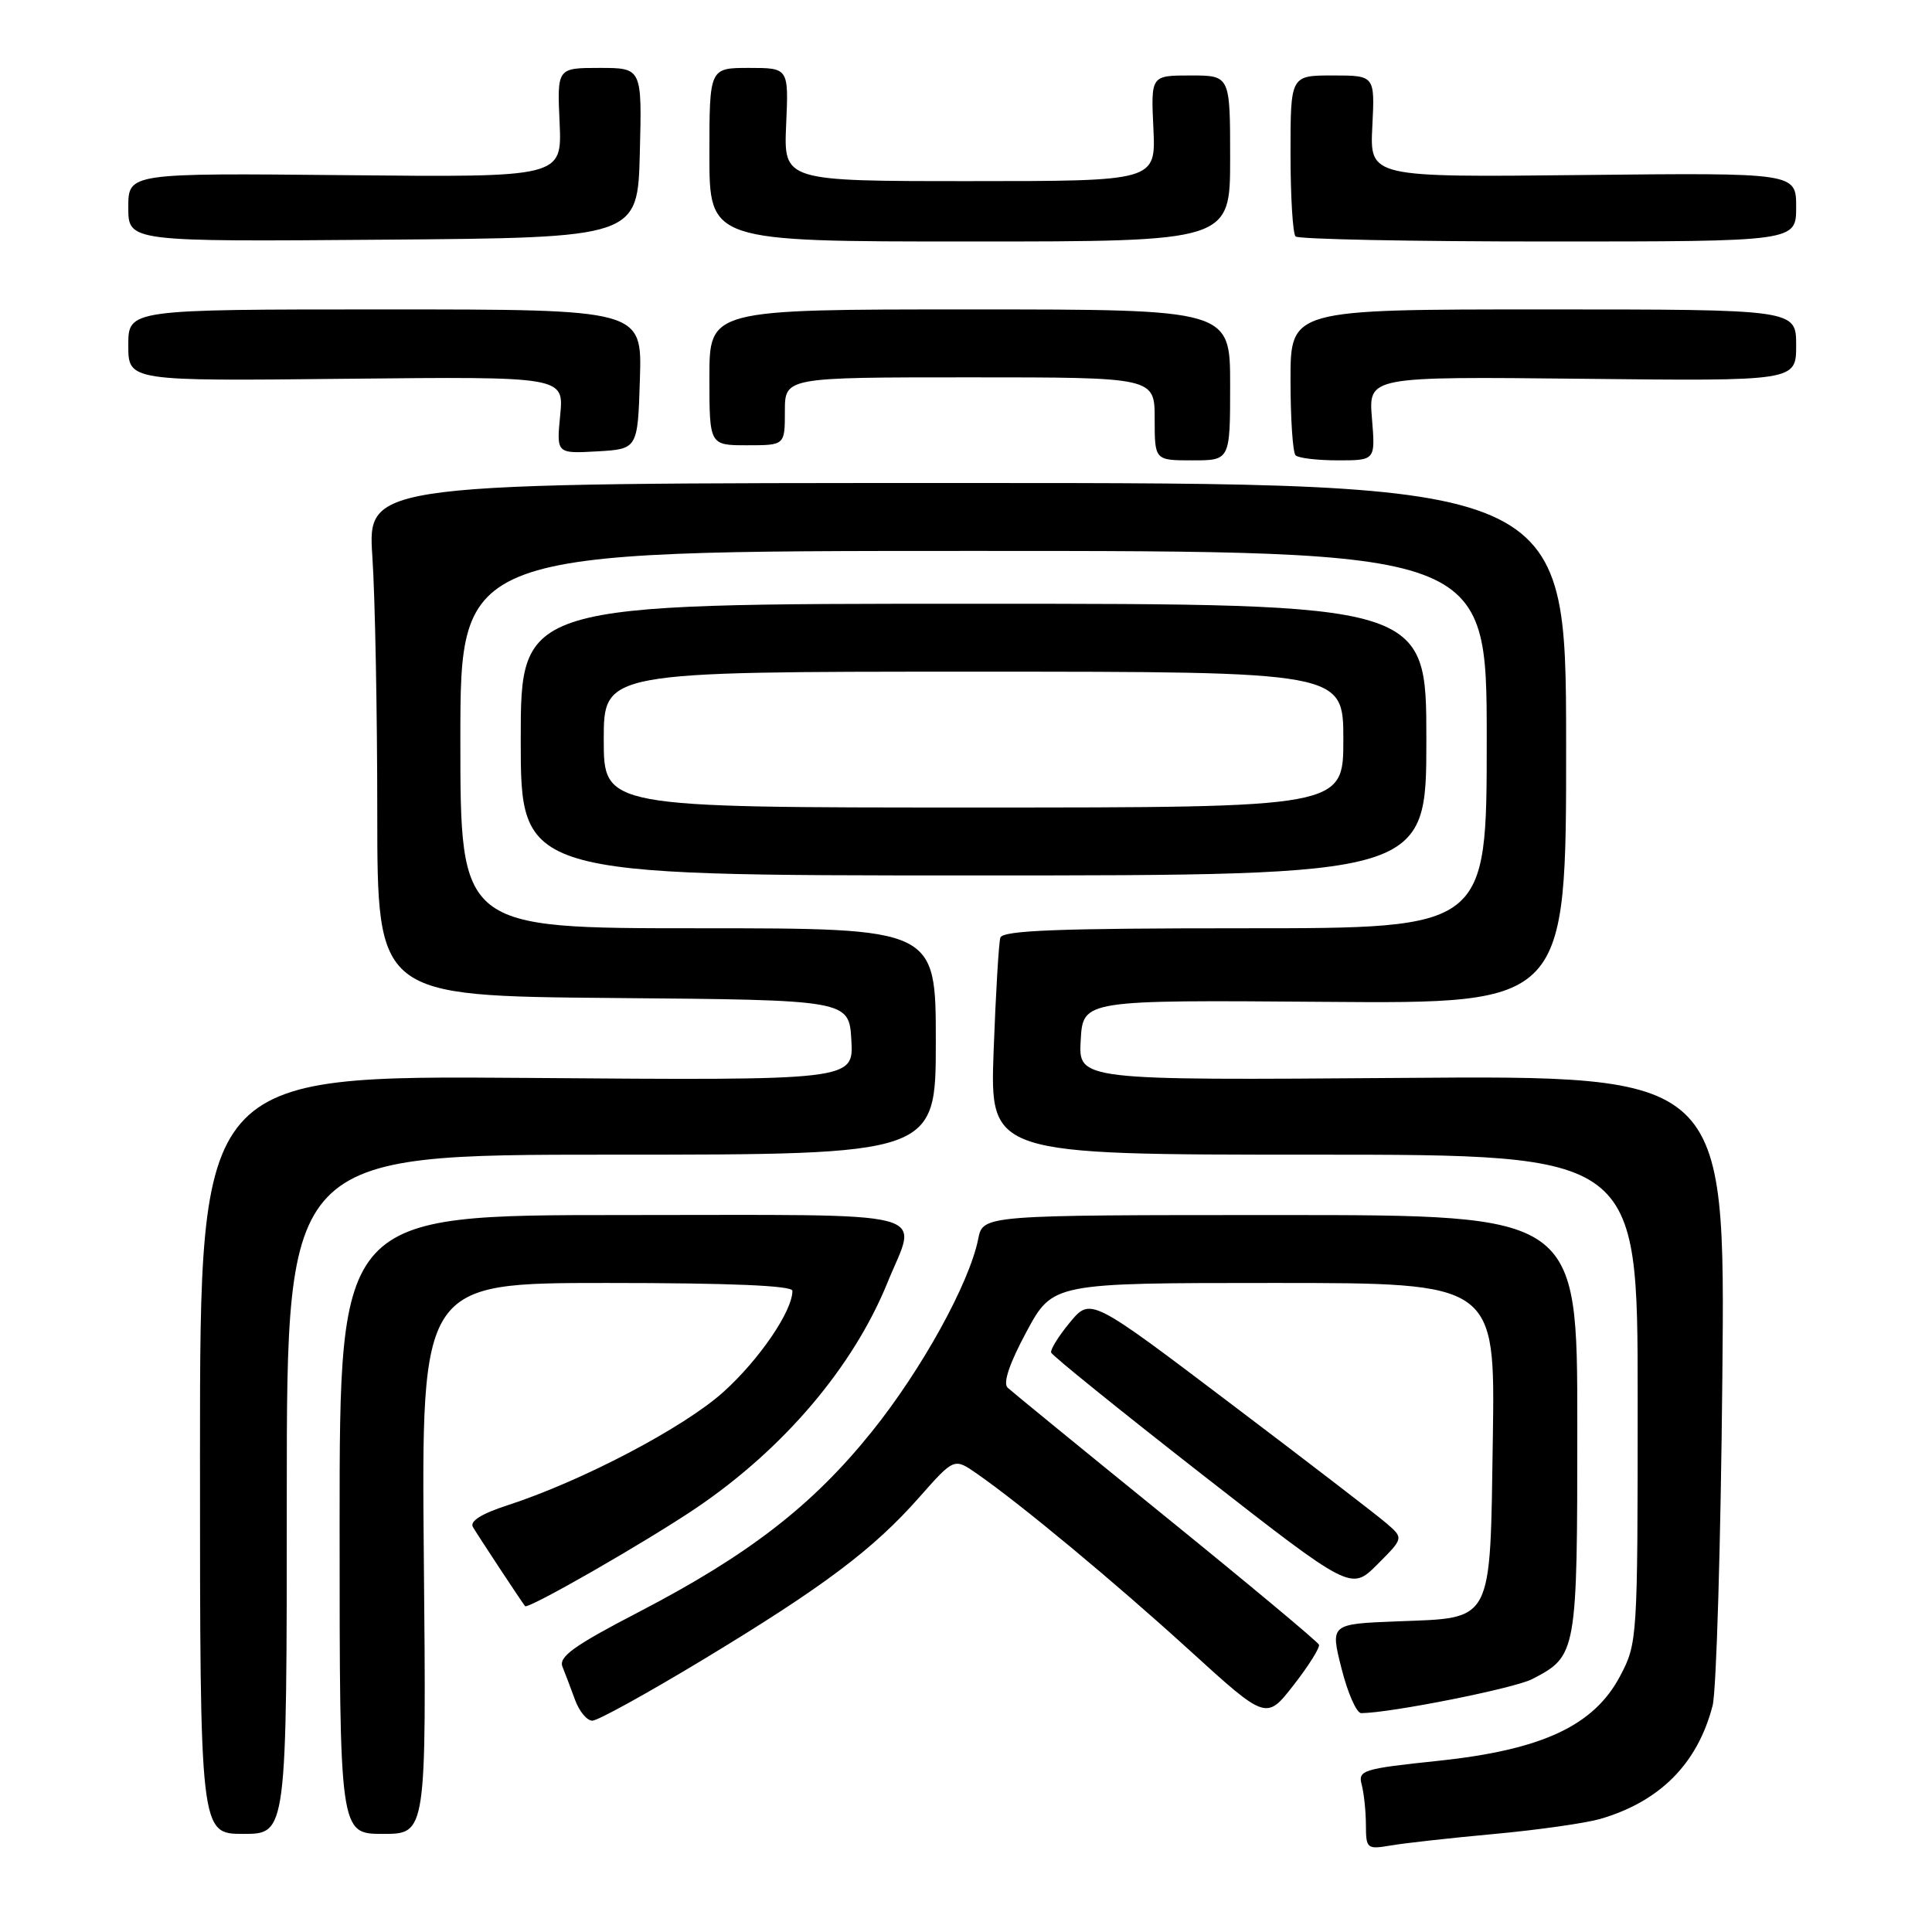 <?xml version="1.0" encoding="UTF-8" standalone="no"?>
<!DOCTYPE svg PUBLIC "-//W3C//DTD SVG 1.1//EN" "http://www.w3.org/Graphics/SVG/1.1/DTD/svg11.dtd" >
<svg xmlns="http://www.w3.org/2000/svg" xmlns:xlink="http://www.w3.org/1999/xlink" version="1.1" viewBox="0 0 256 256">
 <g >
 <path fill="currentColor"
d=" M 198.00 243.01 C 203.78 242.48 210.07 241.58 212.00 241.03 C 219.94 238.73 224.94 233.70 226.93 226.00 C 227.43 224.07 228.01 204.50 228.22 182.50 C 228.61 142.50 228.61 142.50 185.75 142.83 C 142.89 143.15 142.89 143.15 143.20 137.83 C 143.50 132.50 143.50 132.50 175.52 132.75 C 207.54 133.00 207.54 133.00 207.52 98.50 C 207.50 64.00 207.50 64.00 128.10 64.00 C 48.70 64.00 48.70 64.00 49.34 73.75 C 49.70 79.11 49.99 94.41 49.99 107.74 C 50.00 131.97 50.00 131.97 81.25 132.24 C 112.50 132.50 112.50 132.50 112.81 137.83 C 113.11 143.17 113.11 143.17 69.81 142.83 C 26.50 142.50 26.50 142.50 26.50 192.75 C 26.50 243.00 26.50 243.00 32.25 243.00 C 38.00 243.00 38.00 243.00 38.00 198.00 C 38.00 153.00 38.00 153.00 81.00 153.00 C 124.00 153.00 124.00 153.00 124.00 138.00 C 124.00 123.00 124.00 123.00 92.50 123.00 C 61.00 123.00 61.00 123.00 61.00 98.00 C 61.00 73.00 61.00 73.00 129.00 73.00 C 197.00 73.00 197.00 73.00 197.00 98.00 C 197.00 123.00 197.00 123.00 164.97 123.00 C 140.22 123.00 132.85 123.28 132.55 124.25 C 132.34 124.94 131.94 131.69 131.66 139.25 C 131.17 153.00 131.17 153.00 174.08 153.00 C 217.00 153.00 217.00 153.00 217.00 185.34 C 217.00 217.27 216.97 217.74 214.67 222.09 C 211.20 228.67 204.33 231.87 190.56 233.32 C 180.56 234.37 179.92 234.57 180.43 236.47 C 180.73 237.59 180.98 239.98 180.99 241.80 C 181.00 244.96 181.13 245.07 184.25 244.54 C 186.04 244.23 192.22 243.54 198.00 243.01 Z  M 56.16 206.50 C 55.83 170.00 55.83 170.00 80.41 170.00 C 96.77 170.00 105.00 170.35 105.00 171.04 C 105.00 173.73 100.60 180.17 95.86 184.44 C 90.58 189.19 77.09 196.26 67.24 199.46 C 63.81 200.57 62.22 201.57 62.66 202.33 C 63.26 203.37 68.95 212.00 69.57 212.82 C 69.93 213.30 85.60 204.31 92.23 199.83 C 103.85 191.97 113.06 181.12 117.60 169.94 C 121.59 160.13 124.98 161.00 82.50 161.00 C 45.00 161.00 45.00 161.00 45.00 202.00 C 45.00 243.00 45.00 243.00 50.75 243.00 C 56.50 243.00 56.50 243.00 56.16 206.50 Z  M 93.14 219.92 C 109.12 210.26 115.74 205.29 121.85 198.35 C 126.43 193.17 126.43 193.17 129.46 195.28 C 135.32 199.36 147.60 209.55 157.65 218.70 C 167.79 227.93 167.79 227.93 171.42 223.27 C 173.41 220.71 174.92 218.31 174.77 217.93 C 174.62 217.55 165.50 209.94 154.50 201.02 C 143.50 192.10 134.06 184.38 133.51 183.87 C 132.88 183.26 133.76 180.65 136.01 176.47 C 139.50 170.00 139.50 170.00 168.81 170.00 C 198.11 170.00 198.11 170.00 197.81 190.47 C 197.43 215.37 197.97 214.34 185.10 214.84 C 176.27 215.19 176.27 215.19 177.76 221.09 C 178.58 224.34 179.75 227.00 180.37 227.00 C 184.24 226.98 200.65 223.72 203.02 222.49 C 208.95 219.42 209.00 219.14 209.00 188.78 C 209.00 161.00 209.00 161.00 169.62 161.00 C 130.25 161.00 130.25 161.00 129.62 164.16 C 128.44 170.06 122.14 181.47 115.54 189.68 C 107.67 199.48 99.22 206.02 84.68 213.58 C 76.06 218.05 74.00 219.53 74.53 220.85 C 74.90 221.76 75.65 223.74 76.20 225.25 C 76.75 226.76 77.78 228.00 78.49 228.00 C 79.20 228.00 85.79 224.36 93.14 219.92 Z  M 183.74 201.87 C 182.51 200.80 173.18 193.63 163.00 185.93 C 144.51 171.93 144.51 171.93 141.78 175.21 C 140.28 177.02 139.16 178.82 139.28 179.22 C 139.40 179.61 148.39 186.87 159.26 195.36 C 179.02 210.78 179.02 210.78 182.50 207.30 C 185.99 203.81 185.99 203.81 183.74 201.87 Z  M 189.00 98.00 C 189.00 80.00 189.00 80.00 129.00 80.00 C 69.00 80.00 69.00 80.00 69.00 98.00 C 69.00 116.00 69.00 116.00 129.00 116.00 C 189.00 116.00 189.00 116.00 189.00 98.00 Z  M 163.00 51.00 C 163.00 41.00 163.00 41.00 128.50 41.00 C 94.00 41.00 94.00 41.00 94.00 50.00 C 94.00 59.00 94.00 59.00 99.00 59.00 C 104.00 59.00 104.00 59.00 104.00 54.50 C 104.00 50.00 104.00 50.00 128.50 50.00 C 153.00 50.00 153.00 50.00 153.00 55.50 C 153.00 61.00 153.00 61.00 158.00 61.00 C 163.00 61.00 163.00 61.00 163.00 51.00 Z  M 181.79 55.44 C 181.33 49.89 181.33 49.89 209.66 50.19 C 238.00 50.50 238.00 50.50 238.00 45.75 C 238.00 41.00 238.00 41.00 204.50 41.00 C 171.00 41.00 171.00 41.00 171.00 50.33 C 171.00 55.47 171.30 59.97 171.67 60.33 C 172.03 60.70 174.56 61.00 177.29 61.00 C 182.25 61.00 182.25 61.00 181.79 55.44 Z  M 84.79 50.25 C 85.08 41.00 85.08 41.00 51.04 41.00 C 17.00 41.00 17.00 41.00 17.00 45.75 C 17.00 50.50 17.00 50.50 45.86 50.19 C 74.72 49.89 74.72 49.89 74.23 55.00 C 73.73 60.11 73.73 60.11 79.12 59.81 C 84.50 59.50 84.50 59.50 84.79 50.25 Z  M 84.78 20.25 C 85.07 9.00 85.07 9.00 79.44 9.00 C 73.82 9.00 73.82 9.00 74.15 16.25 C 74.47 23.50 74.47 23.50 45.74 23.21 C 17.00 22.93 17.00 22.93 17.00 27.48 C 17.00 32.03 17.00 32.03 50.75 31.76 C 84.50 31.50 84.50 31.50 84.78 20.25 Z  M 163.00 21.00 C 163.00 10.00 163.00 10.00 157.75 10.00 C 152.50 10.00 152.50 10.00 152.83 17.00 C 153.16 24.00 153.16 24.00 128.50 24.00 C 103.84 24.00 103.84 24.00 104.17 16.50 C 104.50 9.00 104.50 9.00 99.25 9.00 C 94.00 9.00 94.00 9.00 94.00 20.50 C 94.00 32.00 94.00 32.00 128.50 32.00 C 163.00 32.00 163.00 32.00 163.00 21.00 Z  M 238.00 27.44 C 238.00 22.89 238.00 22.89 209.75 23.19 C 181.50 23.50 181.50 23.50 181.84 16.75 C 182.18 10.00 182.18 10.00 176.59 10.00 C 171.00 10.00 171.00 10.00 171.00 20.33 C 171.00 26.02 171.30 30.97 171.67 31.33 C 172.03 31.70 187.11 32.00 205.17 32.00 C 238.00 32.00 238.00 32.00 238.00 27.44 Z  M 80.00 98.00 C 80.00 89.00 80.00 89.00 129.00 89.00 C 178.00 89.00 178.00 89.00 178.00 98.00 C 178.00 107.00 178.00 107.00 129.00 107.00 C 80.00 107.00 80.00 107.00 80.00 98.00 Z "/>
</g>
</svg>